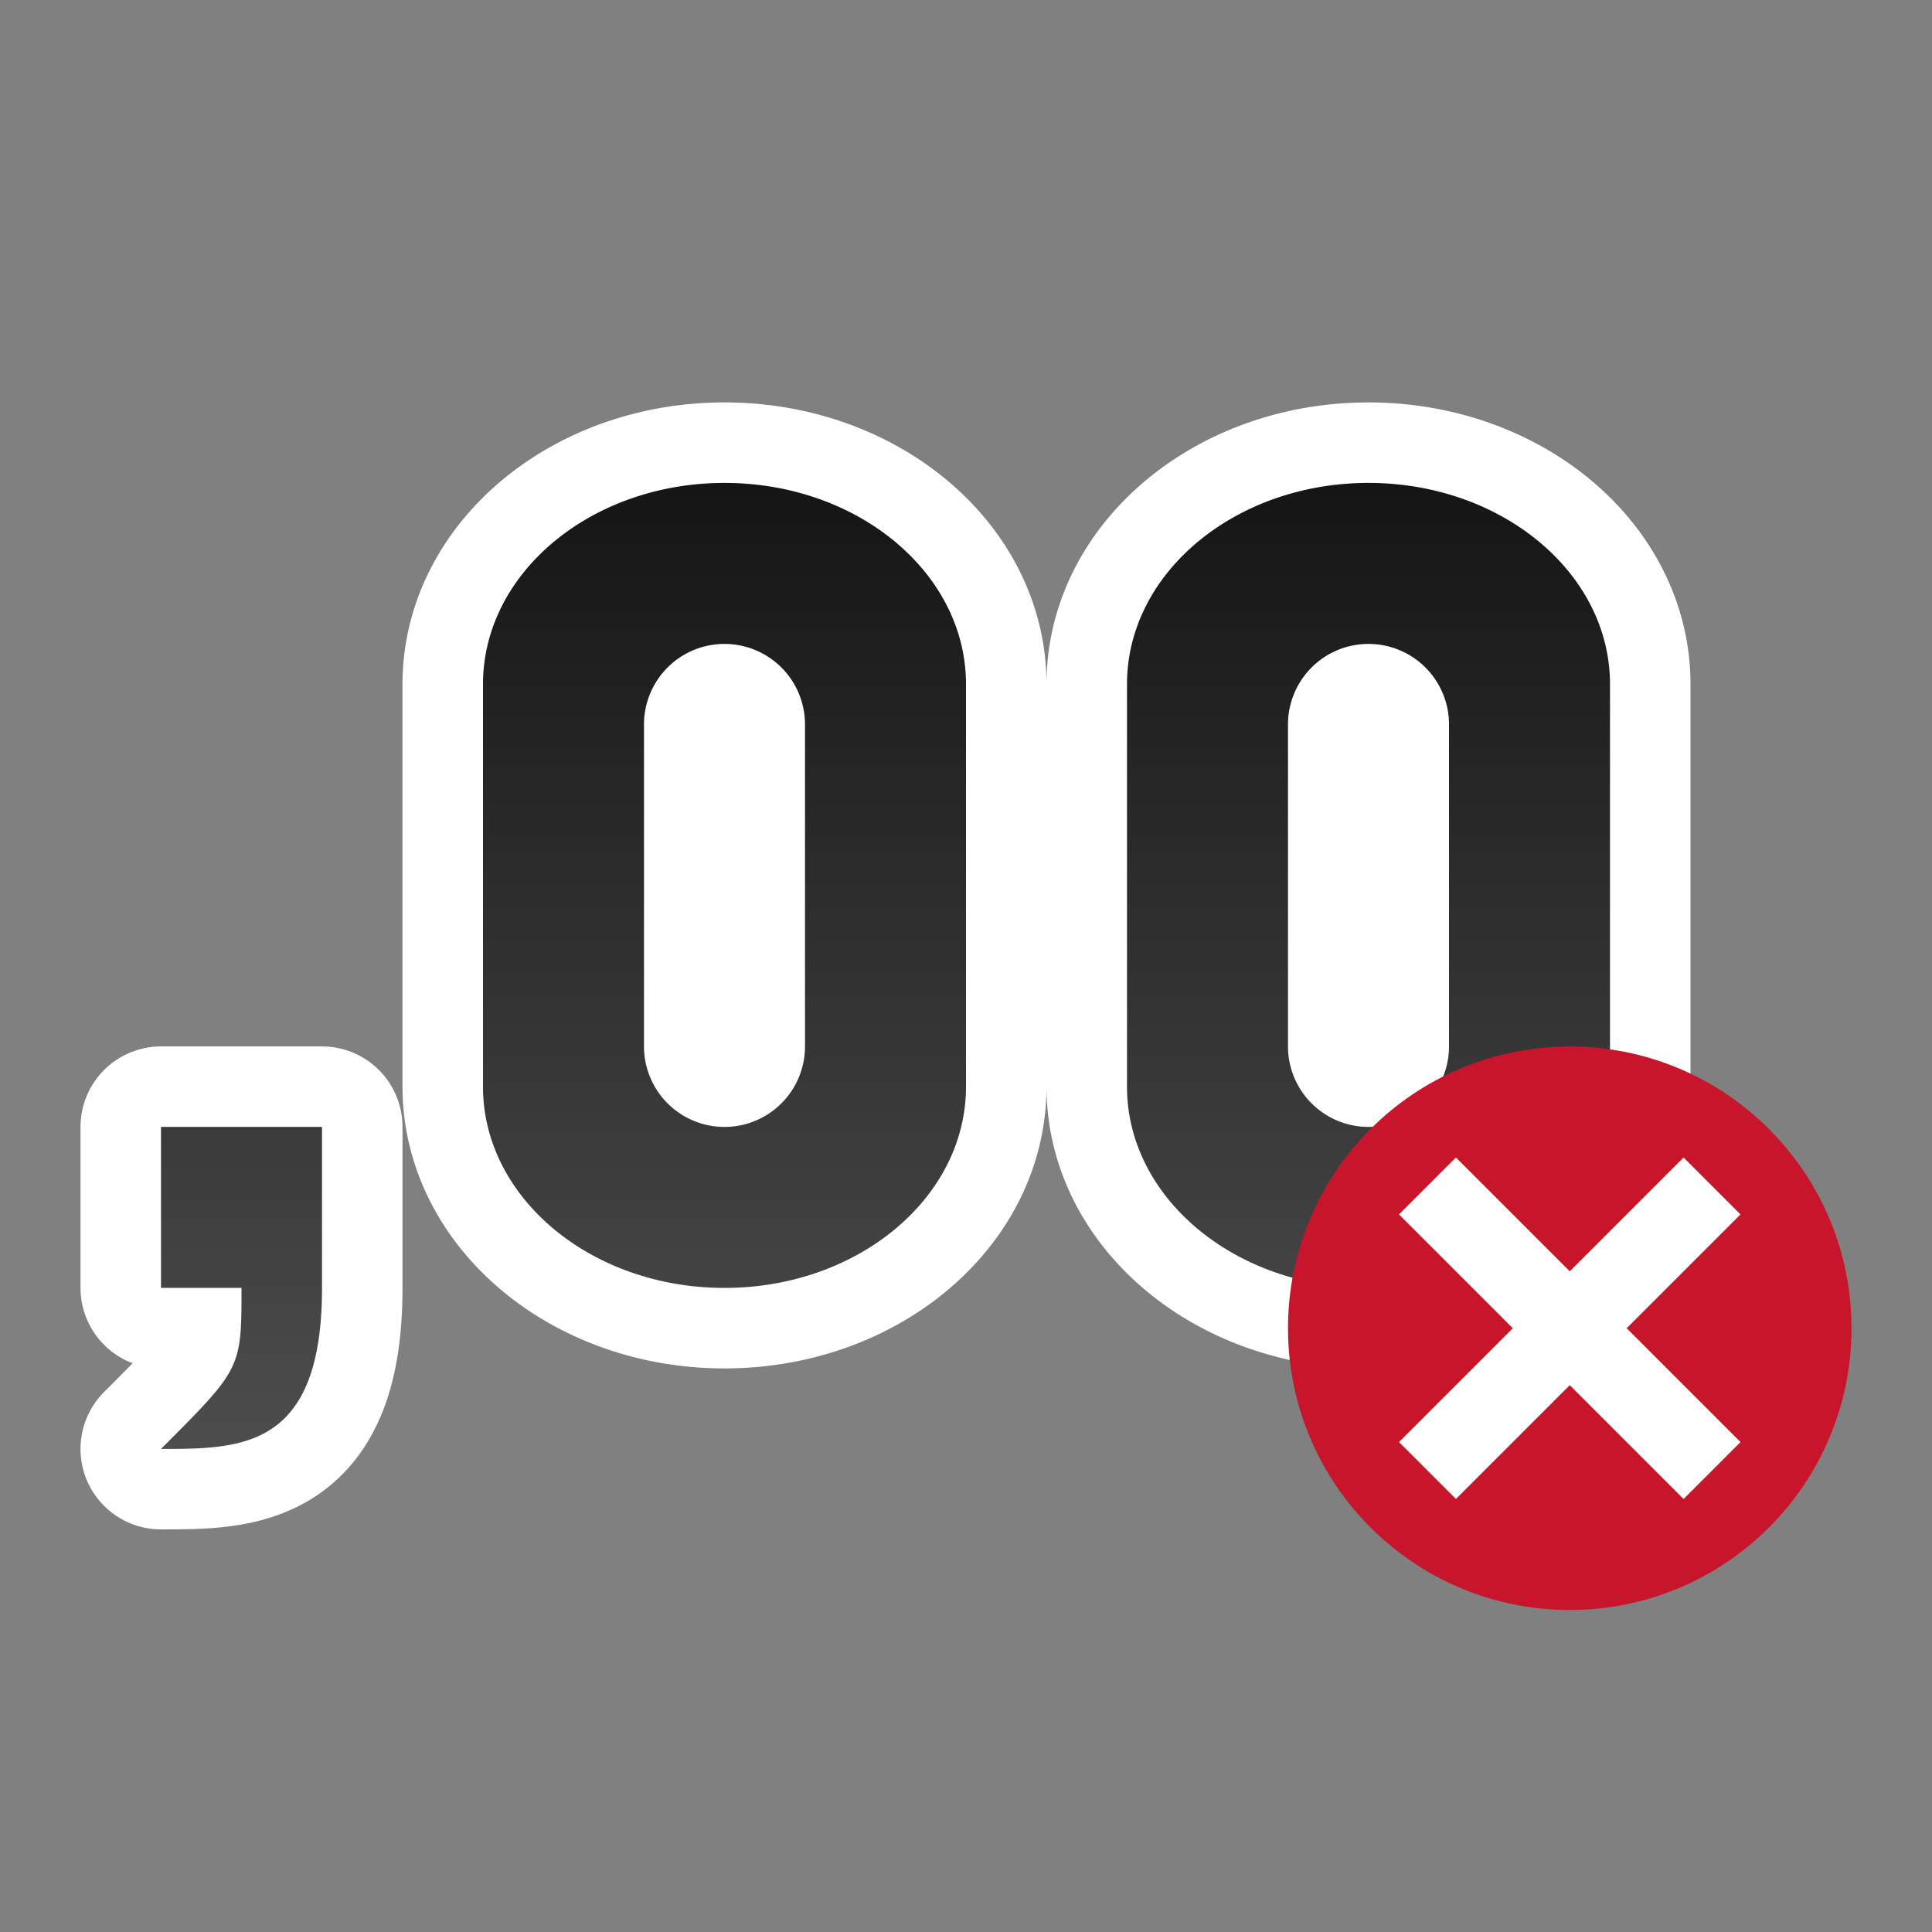 <svg xmlns="http://www.w3.org/2000/svg" xmlns:xlink="http://www.w3.org/1999/xlink" viewBox="0 0 24 24"><rect x="0" y="0" width="24" height="24" fill="#808080" stroke="none"/><defs><linearGradient xlink:href="#a" id="b" x1="10" y1="7" x2="10" y2="19" gradientUnits="userSpaceOnUse" gradientTransform="translate(-1 -1.001)"/><linearGradient id="a"><stop offset="0" stop-color="#151515"/><stop offset="1" stop-color="#4d4d4d"/></linearGradient></defs><path d="M17 5.999c-1.657 0-3 1.12-3 2.5v5c0 1.38 1.343 2.5 3 2.5s3-1.12 3-2.5v-5c0-1.38-1.343-2.5-3-2.5zm0 2a1 1 0 011 1v4a1 1 0 11-2 0v-4a1 1 0 011-1zM9 5.999c-1.657 0-3 1.12-3 2.5v5c0 1.38 1.343 2.5 3 2.5s3-1.12 3-2.5v-5c0-1.38-1.343-2.5-3-2.5zm0 2a1 1 0 011 1v4a1 1 0 11-2 0v-4a1 1 0 011-1z" stroke="#fff" stroke-width="2"/><path d="M2 13.999v2h1c0 1 0 1-1 2 1 0 2 0 2-2v-2z" fill-rule="evenodd" stroke="#fff" stroke-width="2" stroke-linejoin="round"/><path d="M9 5.999c-1.657 0-3 1.12-3 2.5v5c0 1.38 1.343 2.5 3 2.5s3-1.12 3-2.5v-5c0-1.38-1.343-2.5-3-2.5zm8 0c-1.657 0-3 1.12-3 2.5v5c0 1.38 1.343 2.5 3 2.5s3-1.12 3-2.5v-5c0-1.38-1.343-2.5-3-2.5zm-8 2a1 1 0 011 1v4a1 1 0 11-2 0v-4a1 1 0 011-1zm8 0a1 1 0 011 1v4a1 1 0 11-2 0v-4a1 1 0 011-1zm-15 6v2h1c0 1 0 1-1 2 1 0 2 0 2-2v-2z" fill="url(#b)"/><circle cy="16.5" cx="19.5" r="3.5" fill="#c7162b"/><path overflow="visible" font-weight="400" style="line-height:normal;text-indent:0;text-align:start;text-decoration-line:none;text-decoration-style:solid;text-decoration-color:#000;text-transform:none;white-space:normal;isolation:auto;mix-blend-mode:normal;marker:none" d="M20.914 14.379L19.5 15.793l-1.414-1.414-.707.707 1.414 1.414-1.414 1.414.707.707 1.414-1.414 1.414 1.414.707-.707-1.414-1.414 1.414-1.414z" color="#000" font-family="sans-serif" fill="#fff"/></svg>